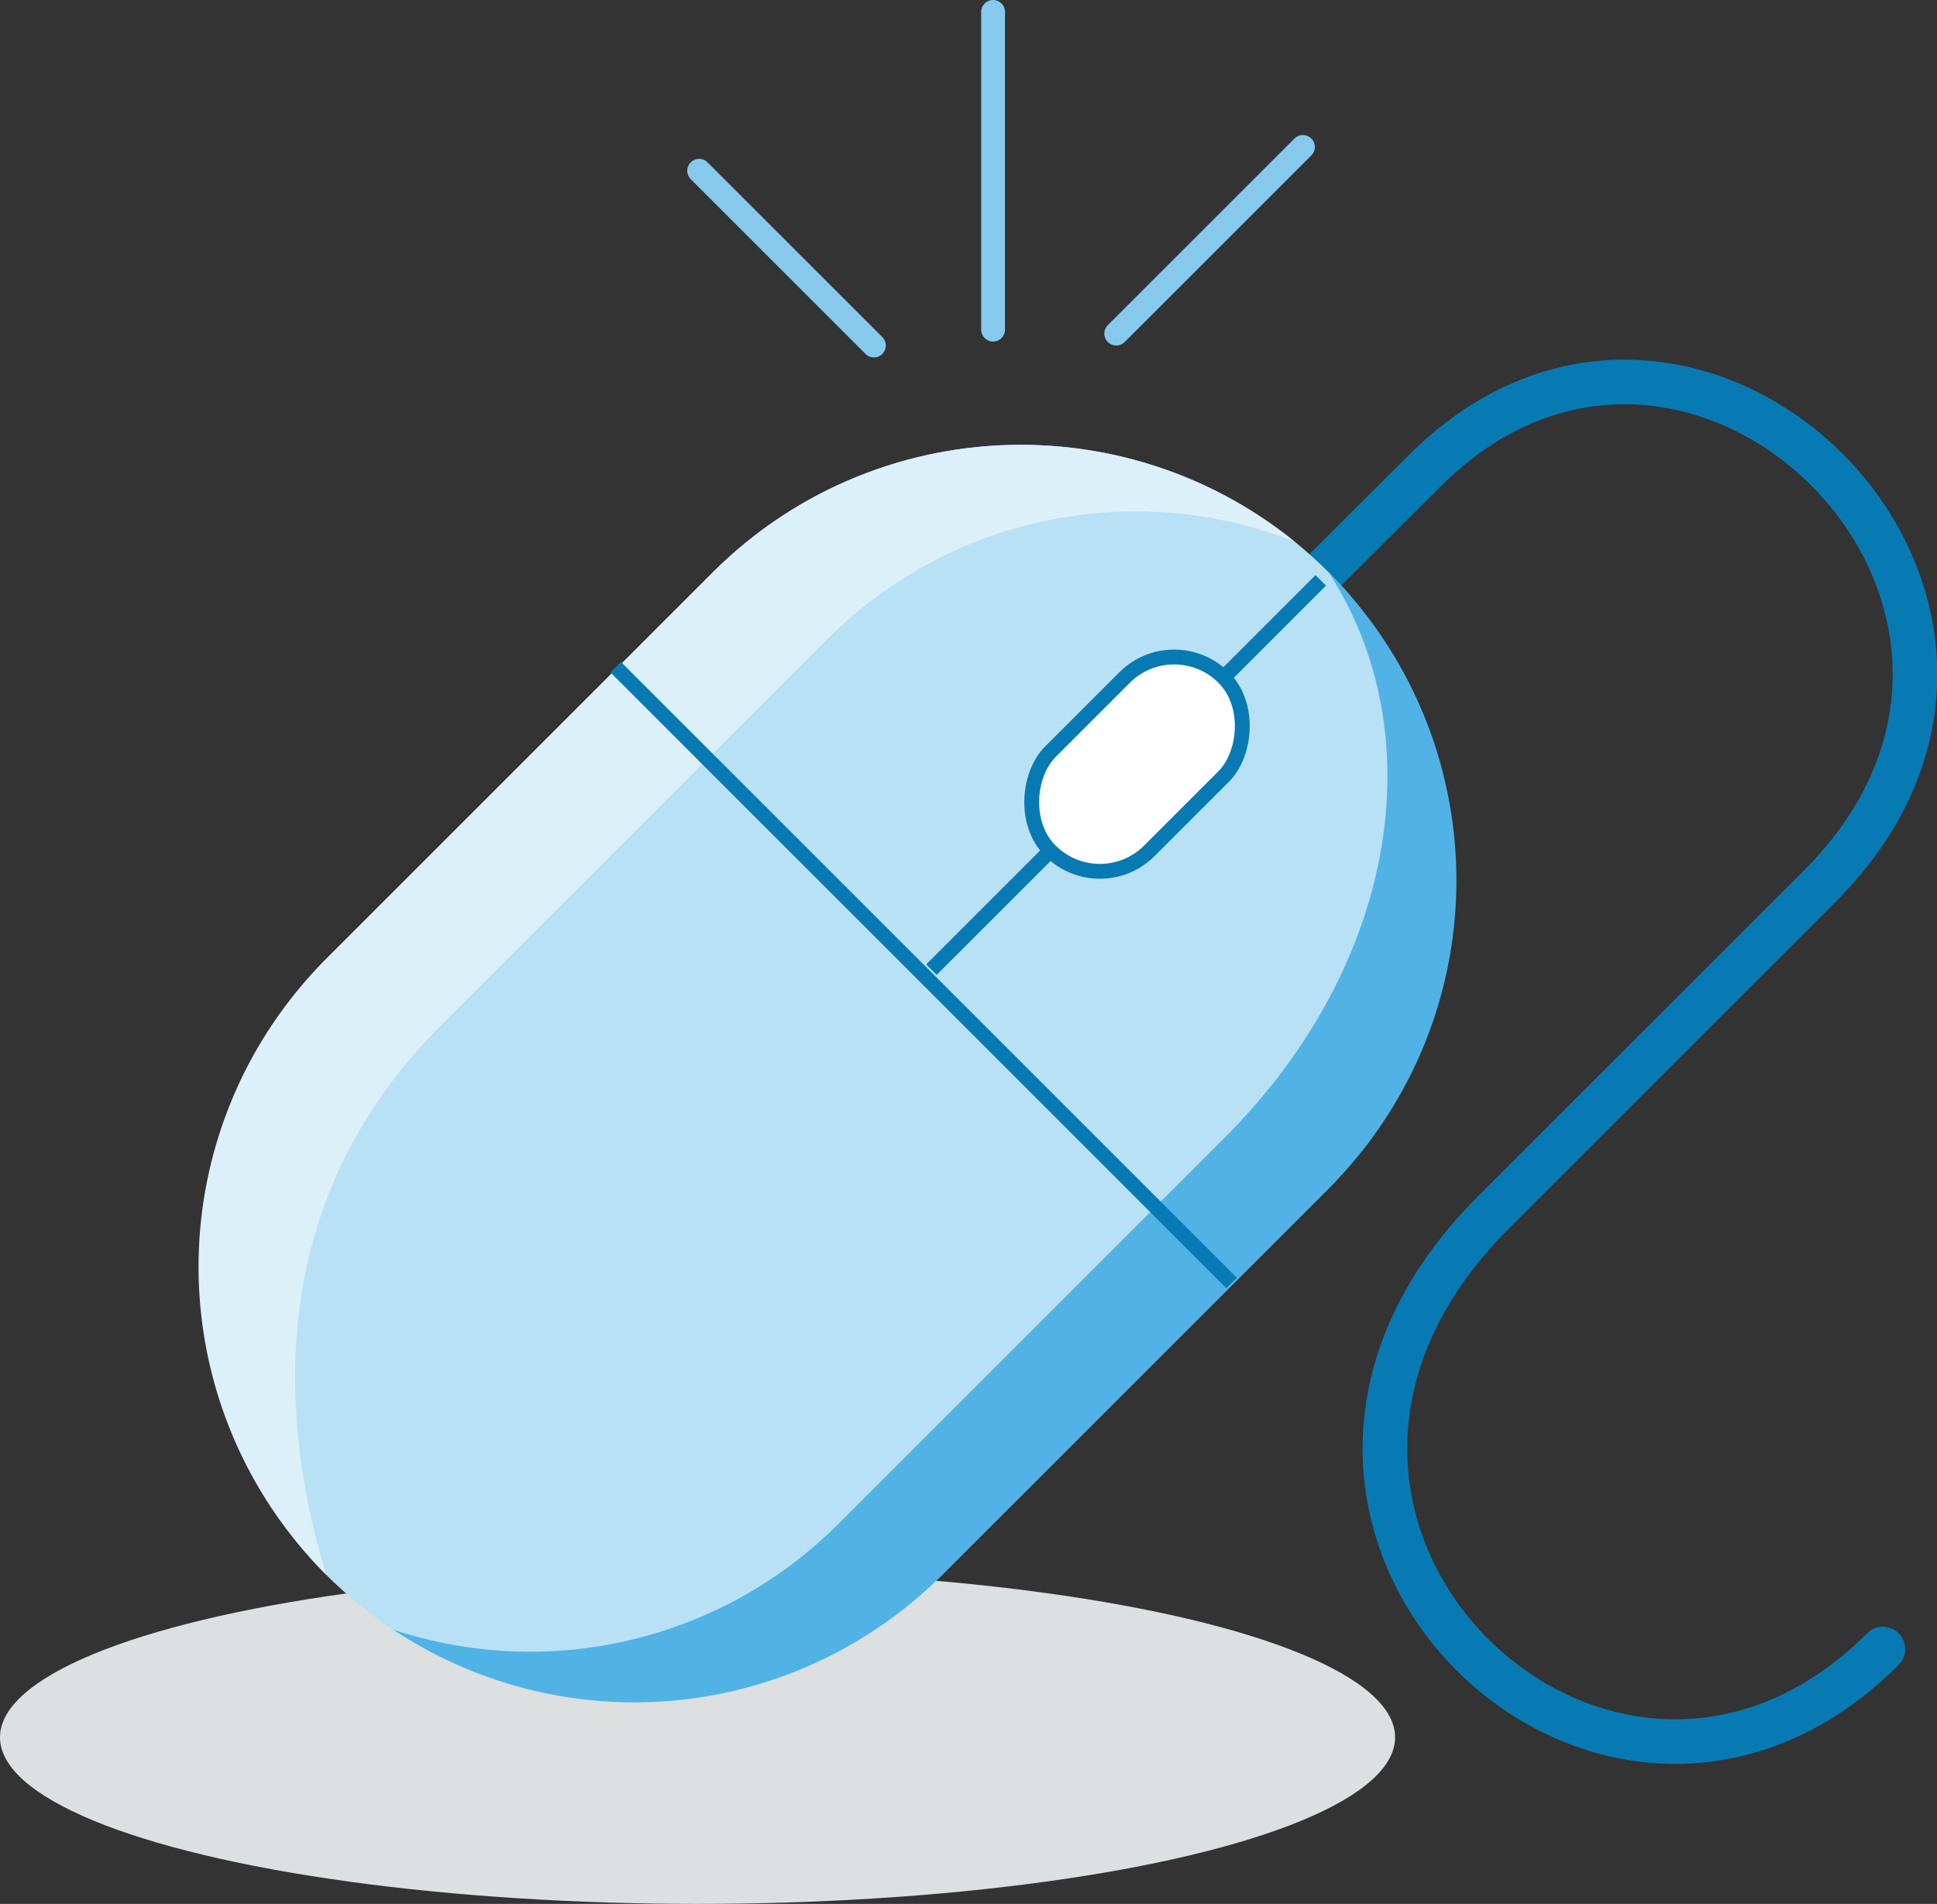 <svg xmlns="http://www.w3.org/2000/svg" viewBox="0 0 243.81 239.7"><rect x="0" y="0" width="243.81" height="239.7" fill="#333333" stroke="none"/><title>Asset 8</title><path d="M237,207.62c-34.91,34.91-87.94-16.11-49-55L229,111.63c35.58-35.58-15.77-86.26-49.67-52.36L166.87,71.69" style="fill:none;stroke:#087ab3;stroke-linecap:round;stroke-miterlimit:10;stroke-width:5.614px"/><ellipse cx="87.8" cy="218.73" rx="87.8" ry="20.97" style="fill:#dce0e0"/><rect x="49.33" y="45.93" width="109.65" height="178.47" rx="54.82" ry="54.82" transform="translate(126.08 -34.06) rotate(45)" style="fill:#b9e1f5"/><line x1="166.24" y1="73.07" x2="117.24" y2="122.08" style="fill:none;stroke:#087ab3;stroke-miterlimit:10;stroke-width:1.871px"/><path d="M55.48,129.12l48.67-48.67a54.83,54.83,0,0,1,58.77-12.29,54.83,54.83,0,0,0-73.2,3.9L41.05,120.73a54.82,54.82,0,0,0,0,77.53h0C34.63,177.08,34.07,150.53,55.48,129.12Z" style="fill:#dcf0fa"/><path d="M167.25,72.07h0c13.38,20.77,8.32,49.74-13.09,71.15l-48.67,48.67a54.82,54.82,0,0,1-56,13.28,54.84,54.84,0,0,0,69.11-6.9l48.67-48.67A54.82,54.82,0,0,0,167.25,72.07Z" style="fill:#51b3e5"/><rect x="134.29" y="80.78" width="17.63" height="30.85" rx="8.81" ry="8.81" transform="translate(109.95 -73.01) rotate(45)" style="fill:#fff;stroke:#087ab3;stroke-miterlimit:10;stroke-width:1.871px"/><line x1="77.49" y1="83.99" x2="155.02" y2="161.52" style="fill:none;stroke:#087ab3;stroke-miterlimit:10;stroke-width:1.871px"/><line x1="110" y1="43.5" x2="88" y2="21.5" style="fill:none;stroke:#85caed;stroke-linecap:round;stroke-miterlimit:10;stroke-width:3px"/><line x1="125" y1="1.5" x2="125" y2="41.5" style="fill:none;stroke:#85caed;stroke-linecap:round;stroke-miterlimit:10;stroke-width:3px"/><line x1="164" y1="18.5" x2="140.5" y2="42" style="fill:none;stroke:#85caed;stroke-linecap:round;stroke-miterlimit:10;stroke-width:3px"/></svg>
